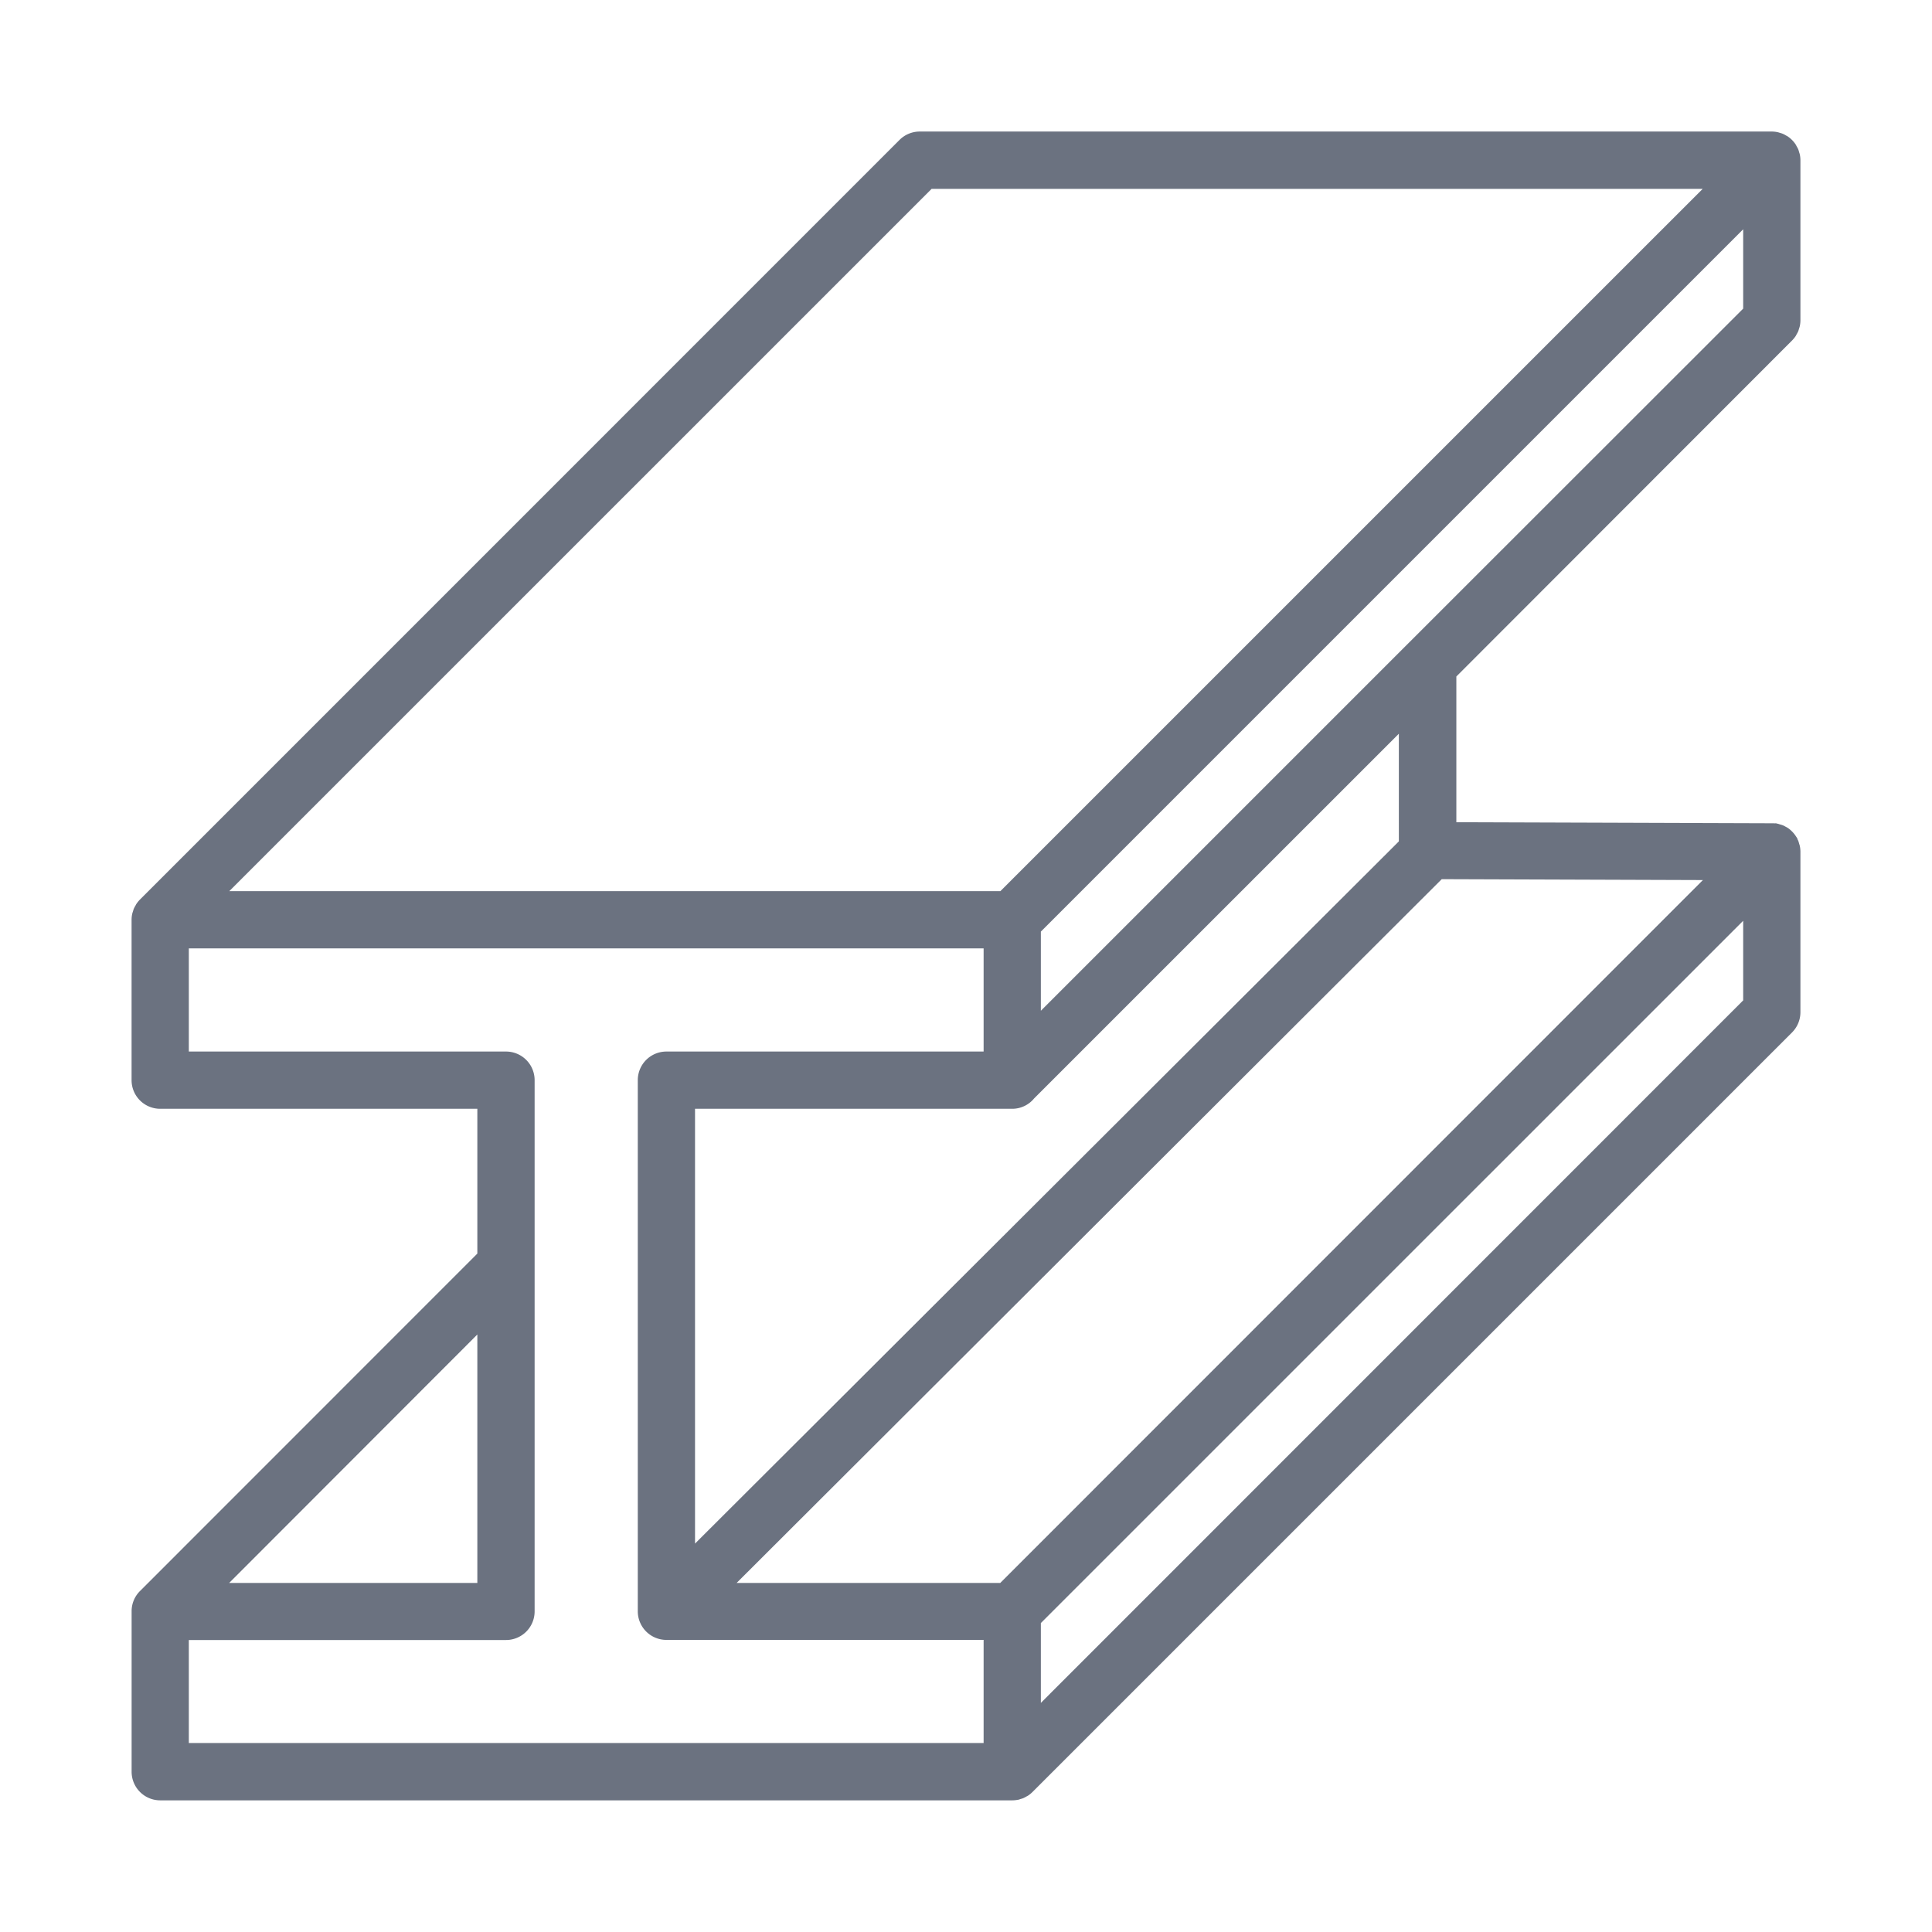 <?xml version="1.0"?>
<svg xmlns="http://www.w3.org/2000/svg" fill="#6B7280"  stroke="#6B7280" data-name="Layer 1" id="Layer_1" viewBox="0 0 512 512"><title/><path d="M474.53,89.91a7.93,7.93,0,0,0,.91-1.1,4.23,4.23,0,0,0,.22-.42,7.67,7.67,0,0,0,.43-.8c.08-.21.13-.43.2-.64s.15-.45.2-.68a7.2,7.2,0,0,0,.14-1.39V42.46a7.1,7.1,0,0,0-.14-1.38c-.05-.24-.14-.45-.2-.68s-.12-.43-.2-.64a7.67,7.67,0,0,0-.43-.8,4.23,4.23,0,0,0-.22-.42,7.18,7.18,0,0,0-2-2c-.13-.08-.27-.14-.41-.22a5.64,5.64,0,0,0-.81-.42,4.61,4.61,0,0,0-.63-.2,5.82,5.82,0,0,0-.68-.2,7.2,7.2,0,0,0-1.39-.14H243.74a7.08,7.08,0,0,0-5,2.07L37.47,238.72a7.47,7.47,0,0,0-.91,1.11c-.09.13-.15.28-.23.42a7.44,7.44,0,0,0-.42.79c-.08.21-.13.43-.2.64s-.15.45-.2.68a7.2,7.2,0,0,0-.14,1.39v42.5a7.08,7.08,0,0,0,7.09,7.09H127v39.08L37.45,422a7,7,0,0,0-2.07,5v42.53a7.08,7.08,0,0,0,7.09,7.08h225.8a7.18,7.18,0,0,0,1.38-.14c.23,0,.44-.13.66-.19s.45-.12.66-.21a5.91,5.91,0,0,0,.79-.41c.14-.08.29-.14.43-.23a7.39,7.39,0,0,0,1.1-.91L474.55,273.26a7.09,7.09,0,0,0,2.08-5V225.71a7.2,7.2,0,0,0-.14-1.39c-.05-.22-.13-.42-.19-.64s-.12-.46-.21-.68-.26-.49-.39-.74-.16-.32-.26-.48a7.1,7.1,0,0,0-.89-1.08h0l0,0a7.22,7.22,0,0,0-1-.85,5.7,5.7,0,0,0-.54-.3,7.06,7.06,0,0,0-.67-.35,6,6,0,0,0-.72-.23c-.2-.06-.39-.13-.6-.18a7.09,7.09,0,0,0-1.13-.11,1.9,1.9,0,0,0-.25,0l-84.19-.28V179.07ZM373.26,171.15l-97.92,97.92V246.68L462.46,59.56V82L373.3,171.11ZM246.68,49.55H452.44L265.32,236.66H59.56ZM127,352.45V420H59.52ZM49.54,434.12H134.1a7.08,7.08,0,0,0,7.08-7.09V286.25a7.08,7.08,0,0,0-7.08-7.08H49.54V250.83H261.17v28.34H176.6a7.08,7.08,0,0,0-7.08,7.08V427a7.08,7.08,0,0,0,7.08,7.09h84.57v28.33H49.54ZM381.87,232.49l70.62.24L265.28,420H194Zm-106.53,220V429.92L462.46,242.81v22.51Zm95.87-229.31L183.69,410.27V293.34h84.57a7,7,0,0,0,5.41-2.57l97.54-97.53Z"/></svg>

